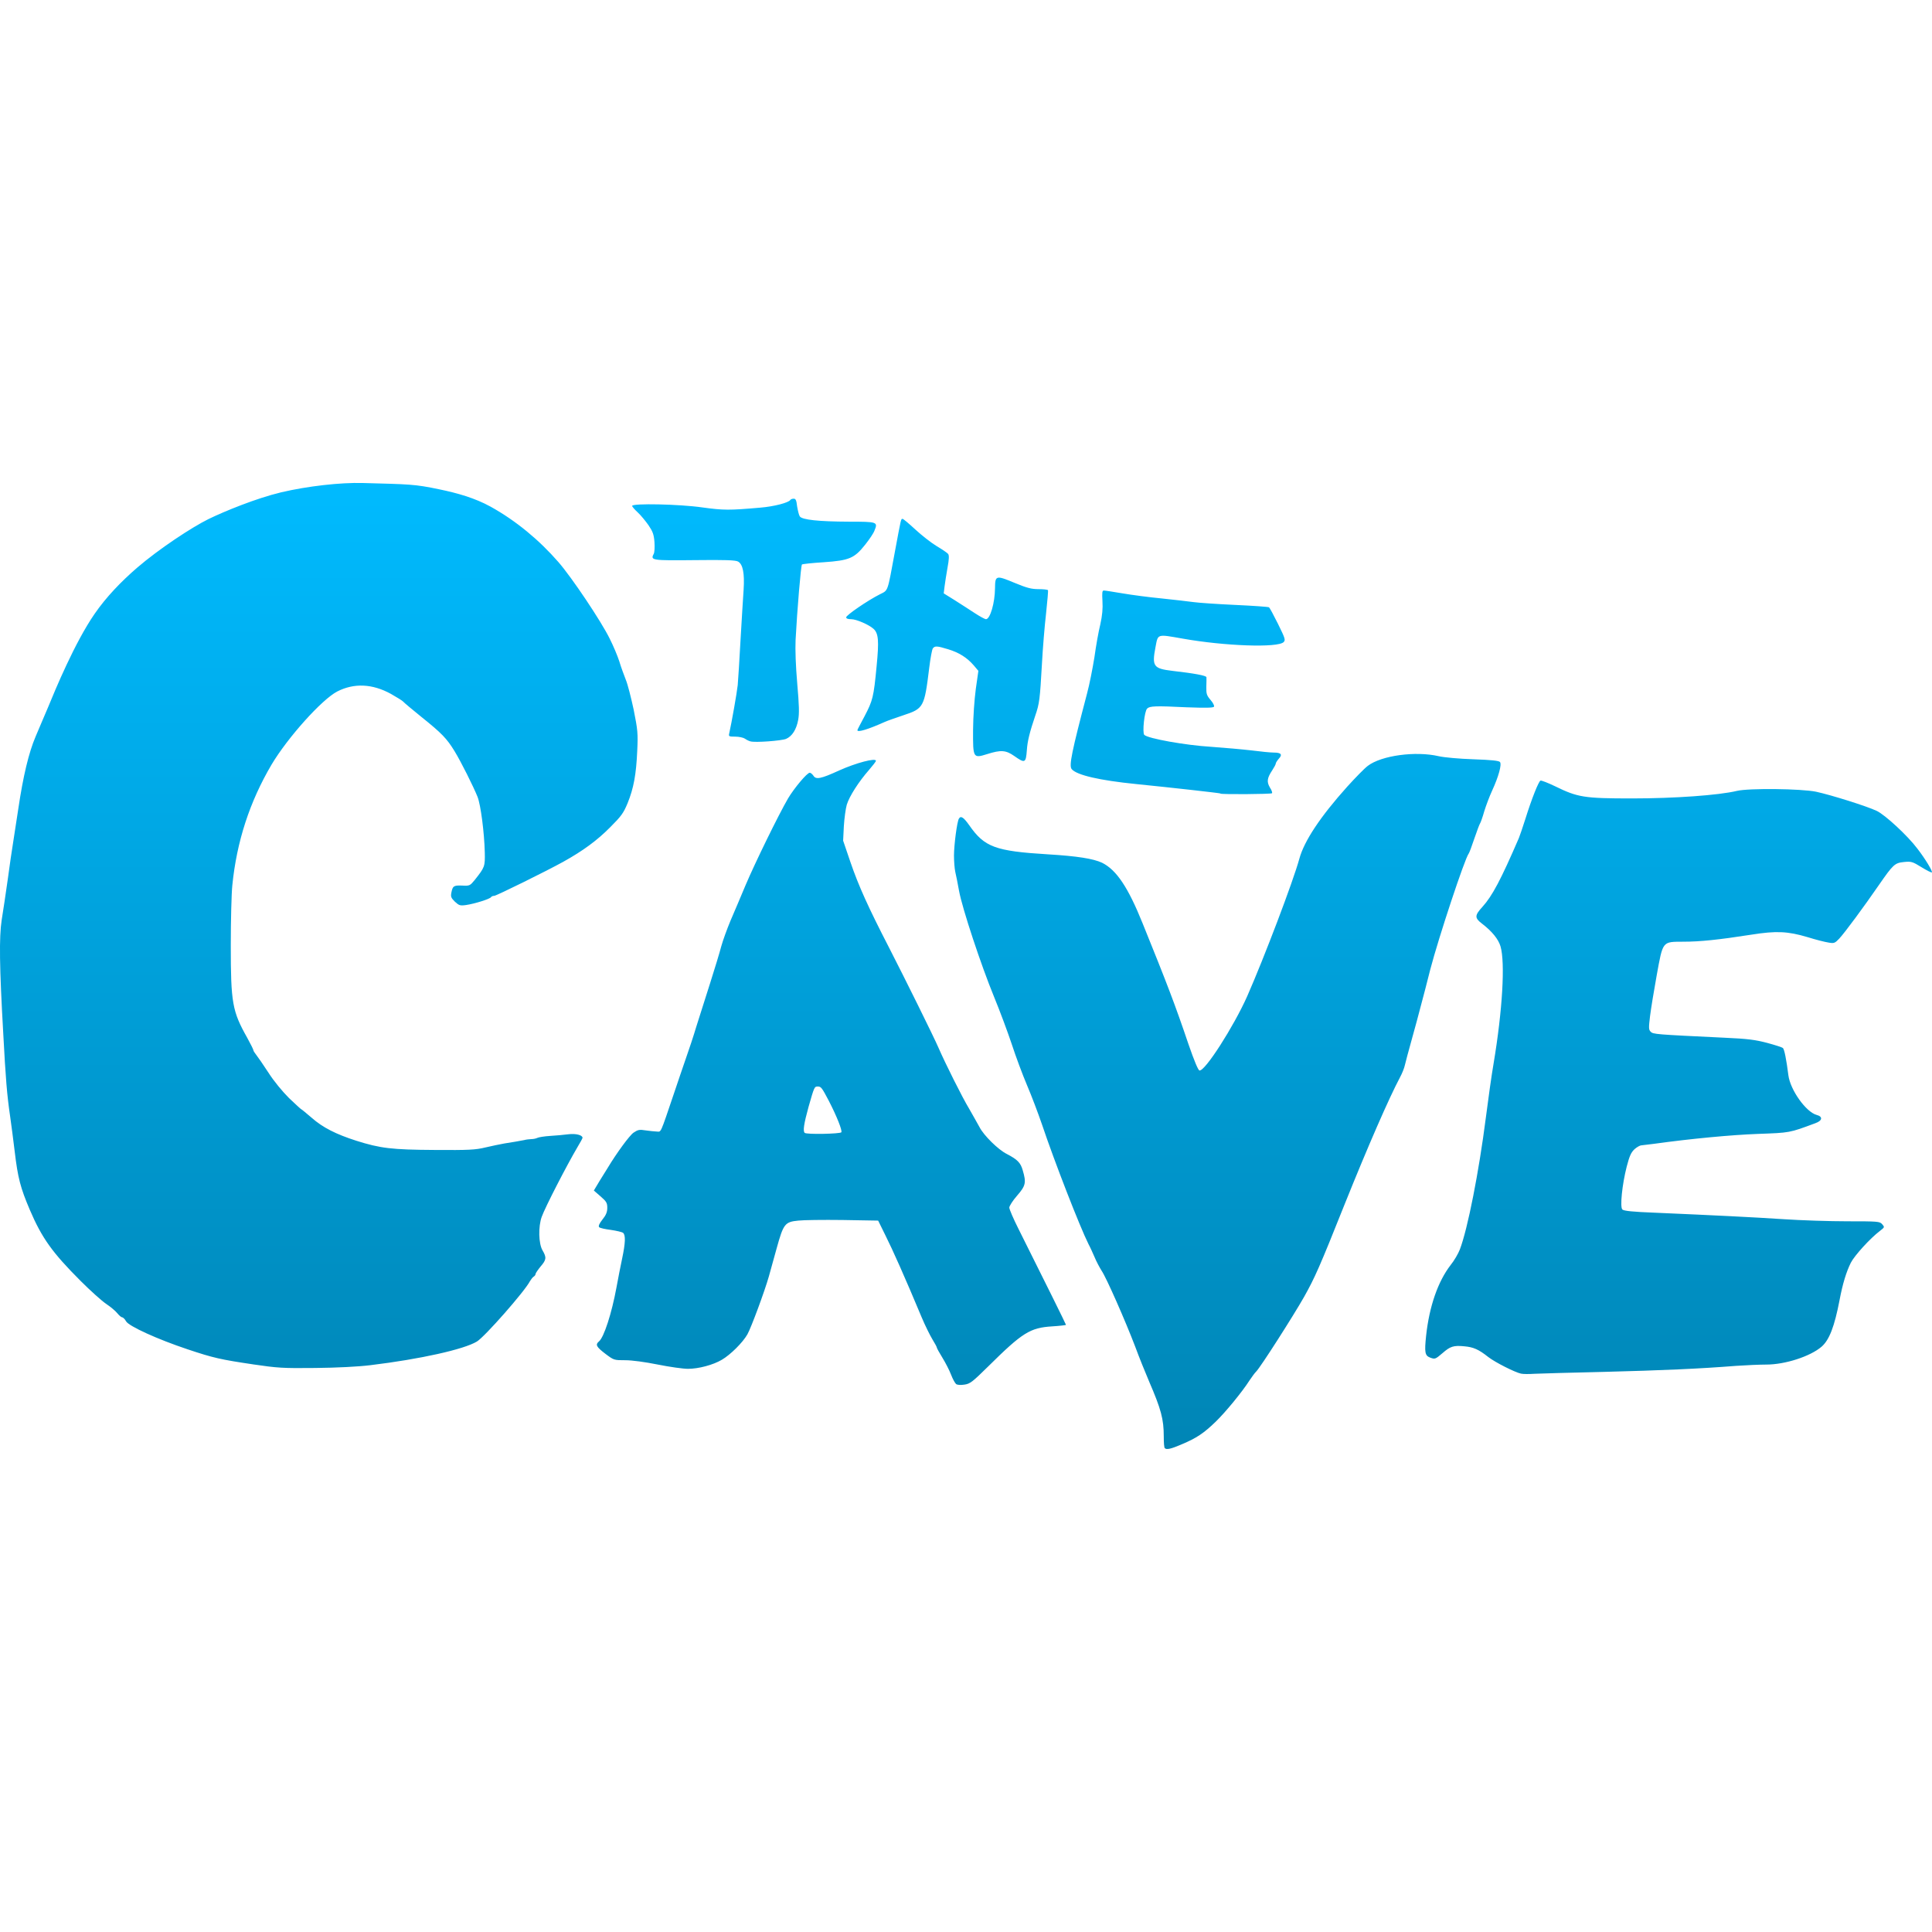 <svg xmlns="http://www.w3.org/2000/svg" xmlns:xlink="http://www.w3.org/1999/xlink" width="64" height="64" viewBox="0 0 64 64" version="1.1">
<defs>
<linearGradient id="linear0" gradientUnits="userSpaceOnUse" x1="0" y1="0" x2="0" y2="1" gradientTransform="matrix(64,0,0,32.004,0,15.996)">
<stop offset="0" style="stop-color:#00bbff;stop-opacity:1;"/>
<stop offset="1" style="stop-color:#0085b5;stop-opacity:1;"/>
</linearGradient>
</defs>
<g id="surface1">
<path style=" stroke:none;fill-rule:nonzero;fill:url(#linear0);" d="M 38.586 47.973 C 38.562 47.953 38.551 47.781 38.551 47.578 C 38.551 47.012 38.461 46.68 38.07 45.773 C 37.941 45.473 37.73 44.949 37.605 44.609 C 37.281 43.758 36.648 42.32 36.492 42.094 C 36.426 41.988 36.316 41.785 36.258 41.641 C 36.195 41.496 36.109 41.305 36.059 41.215 C 35.77 40.637 34.93 38.48 34.516 37.246 C 34.391 36.883 34.172 36.301 34.023 35.953 C 33.875 35.605 33.648 34.996 33.52 34.602 C 33.387 34.203 33.125 33.496 32.93 33.023 C 32.5 31.977 31.875 30.09 31.77 29.512 C 31.727 29.277 31.672 28.992 31.645 28.883 C 31.621 28.777 31.602 28.527 31.602 28.34 C 31.602 27.996 31.703 27.211 31.766 27.117 C 31.828 27.012 31.922 27.074 32.109 27.34 C 32.613 28.062 32.969 28.195 34.715 28.301 C 35.688 28.359 36.215 28.445 36.504 28.578 C 36.984 28.816 37.367 29.387 37.852 30.59 C 38.66 32.586 38.926 33.277 39.371 34.594 C 39.562 35.148 39.691 35.453 39.734 35.461 C 39.914 35.496 40.867 34.008 41.316 33 C 41.875 31.73 42.84 29.191 43.043 28.445 C 43.203 27.859 43.738 27.051 44.629 26.059 C 44.891 25.77 45.195 25.457 45.309 25.371 C 45.758 25.027 46.891 24.871 47.664 25.051 C 47.832 25.09 48.344 25.137 48.805 25.152 C 49.398 25.172 49.652 25.199 49.688 25.242 C 49.754 25.32 49.645 25.719 49.43 26.188 C 49.344 26.371 49.227 26.684 49.168 26.875 C 49.113 27.07 49.047 27.254 49.027 27.281 C 49.008 27.305 48.926 27.527 48.84 27.777 C 48.758 28.023 48.672 28.254 48.652 28.277 C 48.523 28.438 47.66 31.043 47.379 32.117 C 47.281 32.512 47.141 33.047 47.07 33.309 C 47.004 33.57 46.863 34.086 46.762 34.449 C 46.66 34.816 46.559 35.188 46.539 35.281 C 46.52 35.375 46.449 35.555 46.379 35.684 C 46.012 36.375 45.324 37.949 44.547 39.883 C 43.715 41.969 43.555 42.328 43.195 42.969 C 42.855 43.57 41.758 45.289 41.613 45.434 C 41.566 45.477 41.473 45.609 41.395 45.723 C 41.152 46.105 40.594 46.785 40.262 47.105 C 39.875 47.477 39.641 47.637 39.148 47.844 C 38.785 48 38.645 48.031 38.586 47.973 Z M 31.672 45.848 C 31.637 45.82 31.559 45.68 31.504 45.535 C 31.449 45.391 31.32 45.141 31.219 44.977 C 31.121 44.816 31.035 44.664 31.035 44.645 C 31.035 44.621 30.969 44.5 30.887 44.367 C 30.809 44.238 30.645 43.91 30.531 43.637 C 29.973 42.301 29.562 41.383 29.336 40.934 L 29.09 40.434 L 27.91 40.414 C 27.27 40.406 26.609 40.414 26.445 40.434 C 26 40.477 25.953 40.539 25.727 41.355 C 25.621 41.734 25.508 42.152 25.469 42.285 C 25.332 42.77 24.879 43.992 24.758 44.203 C 24.602 44.477 24.199 44.875 23.914 45.043 C 23.625 45.215 23.141 45.344 22.789 45.344 C 22.629 45.344 22.18 45.281 21.793 45.203 C 21.363 45.117 20.941 45.059 20.711 45.059 C 20.34 45.059 20.336 45.059 20.051 44.844 C 19.754 44.617 19.715 44.543 19.84 44.438 C 20.008 44.301 20.266 43.496 20.422 42.645 C 20.473 42.367 20.555 41.941 20.609 41.691 C 20.719 41.172 20.727 40.914 20.641 40.84 C 20.605 40.812 20.426 40.77 20.234 40.742 C 20.047 40.719 19.871 40.68 19.848 40.652 C 19.816 40.621 19.848 40.535 19.957 40.398 C 20.074 40.254 20.117 40.152 20.117 40.012 C 20.117 39.848 20.09 39.801 19.891 39.629 L 19.672 39.438 L 19.859 39.125 C 19.965 38.957 20.09 38.758 20.133 38.684 C 20.422 38.203 20.852 37.613 20.988 37.52 C 21.129 37.426 21.18 37.41 21.383 37.445 C 21.516 37.465 21.68 37.48 21.758 37.484 C 21.906 37.488 21.859 37.602 22.324 36.227 C 22.441 35.875 22.621 35.352 22.719 35.066 C 22.82 34.781 22.98 34.301 23.07 33.996 C 23.168 33.695 23.367 33.055 23.523 32.57 C 23.676 32.094 23.844 31.535 23.895 31.34 C 23.949 31.145 24.086 30.77 24.195 30.508 C 24.309 30.246 24.535 29.711 24.699 29.32 C 25.008 28.59 25.785 27 26.105 26.449 C 26.305 26.113 26.734 25.598 26.824 25.598 C 26.855 25.598 26.906 25.641 26.945 25.695 C 27.027 25.832 27.191 25.801 27.797 25.523 C 28.359 25.27 29.016 25.098 29.016 25.203 C 29.016 25.227 28.91 25.363 28.785 25.508 C 28.449 25.891 28.137 26.375 28.051 26.656 C 28.012 26.793 27.969 27.113 27.953 27.375 L 27.93 27.848 L 28.172 28.559 C 28.441 29.344 28.762 30.055 29.449 31.387 C 29.984 32.43 30.93 34.34 31.09 34.711 C 31.305 35.207 31.875 36.352 32.105 36.73 C 32.227 36.941 32.379 37.215 32.449 37.34 C 32.586 37.609 33.066 38.086 33.352 38.227 C 33.703 38.41 33.809 38.516 33.879 38.766 C 34 39.176 33.98 39.277 33.691 39.609 C 33.547 39.773 33.434 39.953 33.434 40.004 C 33.434 40.055 33.57 40.375 33.742 40.715 C 34.574 42.379 35.312 43.867 35.312 43.887 C 35.312 43.898 35.105 43.922 34.852 43.938 C 34.121 43.984 33.871 44.141 32.734 45.266 C 32.215 45.777 32.137 45.84 31.949 45.867 C 31.82 45.887 31.711 45.879 31.672 45.848 Z M 27.871 37.508 C 27.906 37.449 27.719 36.977 27.457 36.469 C 27.227 36.031 27.199 35.992 27.09 35.992 C 26.977 35.992 26.973 36.004 26.785 36.664 C 26.629 37.23 26.594 37.465 26.656 37.527 C 26.707 37.586 27.836 37.562 27.871 37.508 Z M 50.387 45.504 C 50.184 45.461 49.527 45.129 49.301 44.953 C 48.98 44.699 48.809 44.625 48.508 44.598 C 48.148 44.562 48.039 44.602 47.785 44.824 C 47.543 45.031 47.535 45.031 47.367 44.969 C 47.203 44.902 47.184 44.797 47.242 44.246 C 47.348 43.273 47.633 42.453 48.051 41.91 C 48.172 41.762 48.309 41.523 48.359 41.391 C 48.621 40.707 48.992 38.809 49.219 37.035 C 49.297 36.426 49.41 35.613 49.477 35.23 C 49.773 33.461 49.863 31.887 49.707 31.352 C 49.637 31.113 49.43 30.855 49.09 30.594 C 48.844 30.406 48.848 30.324 49.109 30.039 C 49.434 29.68 49.723 29.133 50.316 27.758 C 50.348 27.676 50.445 27.398 50.527 27.137 C 50.742 26.449 50.969 25.883 51.031 25.859 C 51.062 25.848 51.281 25.934 51.516 26.047 C 52.266 26.414 52.477 26.449 54.062 26.449 C 55.465 26.449 56.938 26.344 57.539 26.199 C 57.938 26.105 59.664 26.125 60.16 26.227 C 60.664 26.336 61.844 26.707 62.172 26.863 C 62.449 26.996 63.195 27.684 63.516 28.113 C 63.777 28.449 64.027 28.867 63.996 28.898 C 63.984 28.914 63.828 28.836 63.652 28.727 C 63.355 28.543 63.312 28.531 63.074 28.555 C 62.766 28.586 62.715 28.633 62.242 29.316 C 61.746 30.035 61.121 30.883 60.93 31.09 C 60.785 31.242 60.758 31.258 60.57 31.223 C 60.461 31.207 60.148 31.129 59.875 31.043 C 59.219 30.848 58.836 30.832 58.023 30.961 C 56.922 31.133 56.309 31.195 55.766 31.195 C 55.059 31.199 55.09 31.16 54.879 32.316 C 54.789 32.809 54.691 33.414 54.66 33.66 C 54.613 34.051 54.613 34.109 54.68 34.176 C 54.762 34.262 54.84 34.266 57.109 34.375 C 57.898 34.41 58.152 34.445 58.539 34.547 C 58.797 34.617 59.031 34.691 59.059 34.715 C 59.109 34.754 59.176 35.098 59.242 35.617 C 59.305 36.109 59.828 36.84 60.18 36.934 C 60.391 36.988 60.371 37.125 60.137 37.207 C 59.266 37.531 59.301 37.523 58.234 37.562 C 57.367 37.594 56.023 37.719 54.785 37.891 C 54.602 37.914 54.414 37.938 54.371 37.941 C 54.328 37.941 54.223 38 54.148 38.066 C 54.031 38.176 53.98 38.289 53.887 38.645 C 53.734 39.242 53.66 39.984 53.742 40.066 C 53.789 40.113 54.09 40.145 54.812 40.172 C 56.879 40.262 58.051 40.32 59.078 40.387 C 59.66 40.426 60.617 40.457 61.195 40.457 C 62.207 40.457 62.266 40.461 62.348 40.551 C 62.434 40.652 62.434 40.652 62.273 40.777 C 61.949 41.023 61.438 41.586 61.312 41.828 C 61.16 42.133 61.039 42.531 60.938 43.066 C 60.77 43.941 60.598 44.391 60.34 44.613 C 59.965 44.934 59.133 45.203 58.516 45.203 C 58.297 45.203 57.844 45.223 57.508 45.246 C 56.266 45.344 55.059 45.395 53.141 45.445 C 52.051 45.469 51.016 45.5 50.836 45.508 C 50.656 45.52 50.457 45.52 50.391 45.504 Z M 8.375 45.195 C 7.324 45.039 7.066 44.984 6.207 44.695 C 5.223 44.367 4.27 43.934 4.176 43.77 C 4.137 43.695 4.074 43.637 4.043 43.637 C 4.016 43.637 3.945 43.574 3.887 43.504 C 3.832 43.434 3.668 43.293 3.52 43.195 C 3.375 43.098 2.992 42.754 2.672 42.434 C 1.734 41.496 1.387 41.012 0.988 40.078 C 0.676 39.348 0.59 39.012 0.488 38.152 C 0.445 37.785 0.375 37.262 0.336 36.984 C 0.23 36.258 0.188 35.734 0.109 34.258 C -0.02 32.004 -0.031 31.051 0.055 30.48 C 0.102 30.203 0.188 29.609 0.254 29.152 C 0.316 28.695 0.398 28.117 0.441 27.867 C 0.48 27.621 0.555 27.141 0.605 26.801 C 0.766 25.711 0.953 24.93 1.18 24.398 C 1.297 24.129 1.477 23.691 1.59 23.434 C 1.832 22.844 2.477 21.285 3.133 20.336 C 3.523 19.77 4.016 19.262 4.539 18.809 C 5.266 18.184 6.344 17.473 6.906 17.195 C 7.453 16.93 8.484 16.508 9.312 16.309 C 10.195 16.102 11.281 15.98 12.016 16 C 13.559 16.043 13.727 16.035 14.559 16.211 C 15.145 16.332 15.73 16.496 16.254 16.785 C 17.098 17.254 17.859 17.887 18.496 18.617 C 18.934 19.117 19.922 20.59 20.199 21.16 C 20.316 21.391 20.457 21.727 20.516 21.91 C 20.57 22.098 20.672 22.363 20.73 22.516 C 20.793 22.664 20.906 23.113 20.992 23.512 C 21.125 24.184 21.137 24.289 21.109 24.879 C 21.074 25.656 20.992 26.109 20.789 26.609 C 20.652 26.938 20.578 27.039 20.215 27.402 C 19.777 27.844 19.312 28.184 18.66 28.547 C 18.109 28.852 16.441 29.676 16.371 29.676 C 16.328 29.676 16.281 29.695 16.266 29.719 C 16.23 29.781 15.723 29.938 15.441 29.98 C 15.238 30.008 15.207 29.996 15.066 29.867 C 14.941 29.742 14.926 29.703 14.953 29.566 C 14.996 29.348 15.031 29.324 15.316 29.336 C 15.559 29.348 15.57 29.34 15.73 29.145 C 16.059 28.73 16.07 28.703 16.059 28.23 C 16.043 27.586 15.926 26.668 15.82 26.398 C 15.684 26.059 15.277 25.242 15.055 24.879 C 14.801 24.465 14.633 24.289 13.965 23.754 C 13.652 23.5 13.379 23.273 13.352 23.238 C 13.328 23.211 13.148 23.098 12.953 22.988 C 12.336 22.648 11.73 22.621 11.172 22.906 C 10.664 23.168 9.531 24.43 8.996 25.328 C 8.273 26.555 7.84 27.875 7.695 29.336 C 7.668 29.605 7.645 30.496 7.645 31.312 C 7.645 33.223 7.695 33.5 8.188 34.375 C 8.305 34.586 8.395 34.77 8.395 34.793 C 8.395 34.816 8.441 34.883 8.492 34.949 C 8.543 35.012 8.723 35.273 8.891 35.531 C 9.07 35.812 9.348 36.148 9.574 36.375 C 9.789 36.578 9.969 36.746 9.98 36.746 C 9.992 36.746 10.145 36.875 10.324 37.027 C 10.691 37.352 11.133 37.574 11.805 37.789 C 12.598 38.039 12.973 38.086 14.402 38.094 C 15.527 38.102 15.754 38.09 16.074 38.012 C 16.281 37.965 16.566 37.902 16.707 37.879 C 16.988 37.836 17.184 37.801 17.367 37.766 C 17.434 37.746 17.539 37.738 17.605 37.734 C 17.668 37.734 17.758 37.715 17.797 37.695 C 17.84 37.672 18.031 37.641 18.219 37.629 C 18.41 37.617 18.684 37.594 18.828 37.574 C 19.078 37.543 19.297 37.602 19.297 37.691 C 19.297 37.711 19.219 37.852 19.125 38.008 C 18.777 38.598 18.062 39.984 17.945 40.309 C 17.828 40.633 17.84 41.199 17.973 41.422 C 18.109 41.656 18.102 41.73 17.906 41.957 C 17.82 42.062 17.742 42.176 17.742 42.199 C 17.742 42.227 17.715 42.27 17.68 42.289 C 17.645 42.309 17.594 42.379 17.555 42.441 C 17.383 42.777 16.066 44.273 15.801 44.438 C 15.375 44.699 13.922 45.023 12.273 45.223 C 11.867 45.273 11.164 45.309 10.441 45.316 C 9.359 45.328 9.195 45.316 8.371 45.195 Z M 40.43 26.285 C 40.406 26.27 38.805 26.09 37.637 25.973 C 36.426 25.852 35.664 25.676 35.5 25.477 C 35.406 25.363 35.508 24.883 36.008 22.98 C 36.09 22.68 36.195 22.137 36.254 21.773 C 36.305 21.402 36.391 20.914 36.449 20.684 C 36.516 20.379 36.535 20.16 36.52 19.91 C 36.504 19.625 36.512 19.562 36.566 19.562 C 36.609 19.562 36.883 19.605 37.184 19.656 C 37.484 19.707 38.066 19.785 38.48 19.824 C 38.895 19.867 39.367 19.922 39.535 19.945 C 39.703 19.969 40.328 20.012 40.922 20.039 C 41.512 20.066 42.012 20.102 42.035 20.117 C 42.059 20.129 42.191 20.375 42.336 20.668 C 42.57 21.145 42.59 21.199 42.523 21.27 C 42.328 21.465 40.57 21.402 39.184 21.156 C 38.316 21.004 38.363 20.988 38.277 21.438 C 38.156 22.07 38.207 22.148 38.836 22.223 C 39.555 22.305 39.961 22.379 39.965 22.434 C 39.969 22.461 39.965 22.605 39.961 22.754 C 39.957 22.988 39.973 23.035 40.102 23.188 C 40.184 23.281 40.234 23.383 40.215 23.41 C 40.191 23.449 39.941 23.453 39.309 23.43 C 38.273 23.379 38.086 23.387 38 23.473 C 37.91 23.559 37.836 24.273 37.906 24.344 C 38.027 24.465 39.277 24.688 40.109 24.738 C 40.555 24.77 41.164 24.824 41.465 24.859 C 41.762 24.898 42.094 24.93 42.199 24.93 C 42.441 24.93 42.492 24.996 42.359 25.137 C 42.309 25.195 42.262 25.266 42.262 25.293 C 42.262 25.32 42.207 25.422 42.145 25.516 C 41.973 25.777 41.957 25.895 42.066 26.086 C 42.125 26.172 42.152 26.258 42.137 26.277 C 42.105 26.309 40.461 26.32 40.426 26.289 Z M 33.598 25.043 C 33.32 24.848 33.156 24.836 32.703 24.98 C 32.234 25.125 32.23 25.117 32.234 24.18 C 32.238 23.73 32.277 23.188 32.324 22.828 L 32.41 22.223 L 32.258 22.043 C 32.035 21.785 31.77 21.617 31.41 21.508 C 31.039 21.395 30.973 21.391 30.902 21.477 C 30.875 21.512 30.82 21.805 30.781 22.129 C 30.621 23.43 30.598 23.473 29.922 23.695 C 29.668 23.781 29.398 23.875 29.32 23.91 C 28.754 24.164 28.402 24.27 28.402 24.188 C 28.402 24.172 28.512 23.965 28.641 23.723 C 28.91 23.207 28.941 23.102 29.039 22.066 C 29.121 21.227 29.102 20.984 28.938 20.832 C 28.781 20.691 28.367 20.512 28.199 20.512 C 28.09 20.512 28.031 20.492 28.031 20.449 C 28.031 20.379 28.742 19.891 29.145 19.688 C 29.43 19.543 29.391 19.645 29.648 18.258 C 29.852 17.164 29.844 17.188 29.898 17.188 C 29.926 17.188 30.113 17.348 30.32 17.539 C 30.527 17.73 30.844 17.98 31.027 18.09 C 31.211 18.199 31.383 18.316 31.406 18.348 C 31.445 18.391 31.441 18.523 31.387 18.809 C 31.348 19.027 31.305 19.309 31.289 19.434 L 31.262 19.656 L 31.621 19.879 C 31.82 20.008 32.125 20.199 32.293 20.312 C 32.461 20.422 32.629 20.512 32.66 20.512 C 32.801 20.512 32.957 19.969 32.961 19.484 C 32.965 19.059 32.992 19.051 33.602 19.305 C 34.016 19.477 34.168 19.516 34.402 19.516 C 34.562 19.516 34.703 19.531 34.715 19.551 C 34.727 19.57 34.695 19.914 34.652 20.324 C 34.605 20.727 34.543 21.477 34.516 21.984 C 34.449 23.164 34.434 23.305 34.293 23.711 C 34.113 24.242 34.035 24.551 34.016 24.848 C 33.984 25.281 33.953 25.293 33.598 25.043 Z M 24.859 24.559 C 24.809 24.547 24.723 24.504 24.676 24.469 C 24.625 24.434 24.48 24.402 24.355 24.402 C 24.148 24.402 24.133 24.395 24.156 24.297 C 24.242 23.91 24.41 22.953 24.438 22.695 C 24.453 22.523 24.496 21.852 24.531 21.199 C 24.566 20.547 24.617 19.801 24.633 19.535 C 24.668 18.988 24.609 18.691 24.449 18.602 C 24.367 18.555 24.023 18.543 23.012 18.555 C 21.602 18.57 21.543 18.562 21.652 18.355 C 21.684 18.305 21.691 18.129 21.68 17.957 C 21.66 17.703 21.625 17.609 21.48 17.395 C 21.383 17.258 21.223 17.062 21.125 16.973 C 21.023 16.879 20.941 16.785 20.941 16.758 C 20.941 16.668 22.504 16.699 23.266 16.809 C 23.973 16.906 24.156 16.906 25.191 16.816 C 25.648 16.777 26.125 16.652 26.18 16.562 C 26.195 16.539 26.242 16.52 26.293 16.52 C 26.359 16.52 26.383 16.57 26.406 16.777 C 26.43 16.914 26.465 17.066 26.496 17.109 C 26.578 17.219 27.117 17.277 28.117 17.281 C 29.066 17.281 29.086 17.289 28.969 17.574 C 28.938 17.664 28.797 17.871 28.66 18.043 C 28.301 18.496 28.133 18.566 27.285 18.625 C 26.906 18.648 26.586 18.684 26.566 18.699 C 26.531 18.727 26.406 20.223 26.355 21.195 C 26.34 21.527 26.359 22.055 26.41 22.648 C 26.473 23.363 26.48 23.637 26.441 23.848 C 26.379 24.172 26.242 24.387 26.039 24.477 C 25.883 24.539 25.016 24.605 24.859 24.559 Z M 24.859 24.559 "/>
</g>
</svg>
